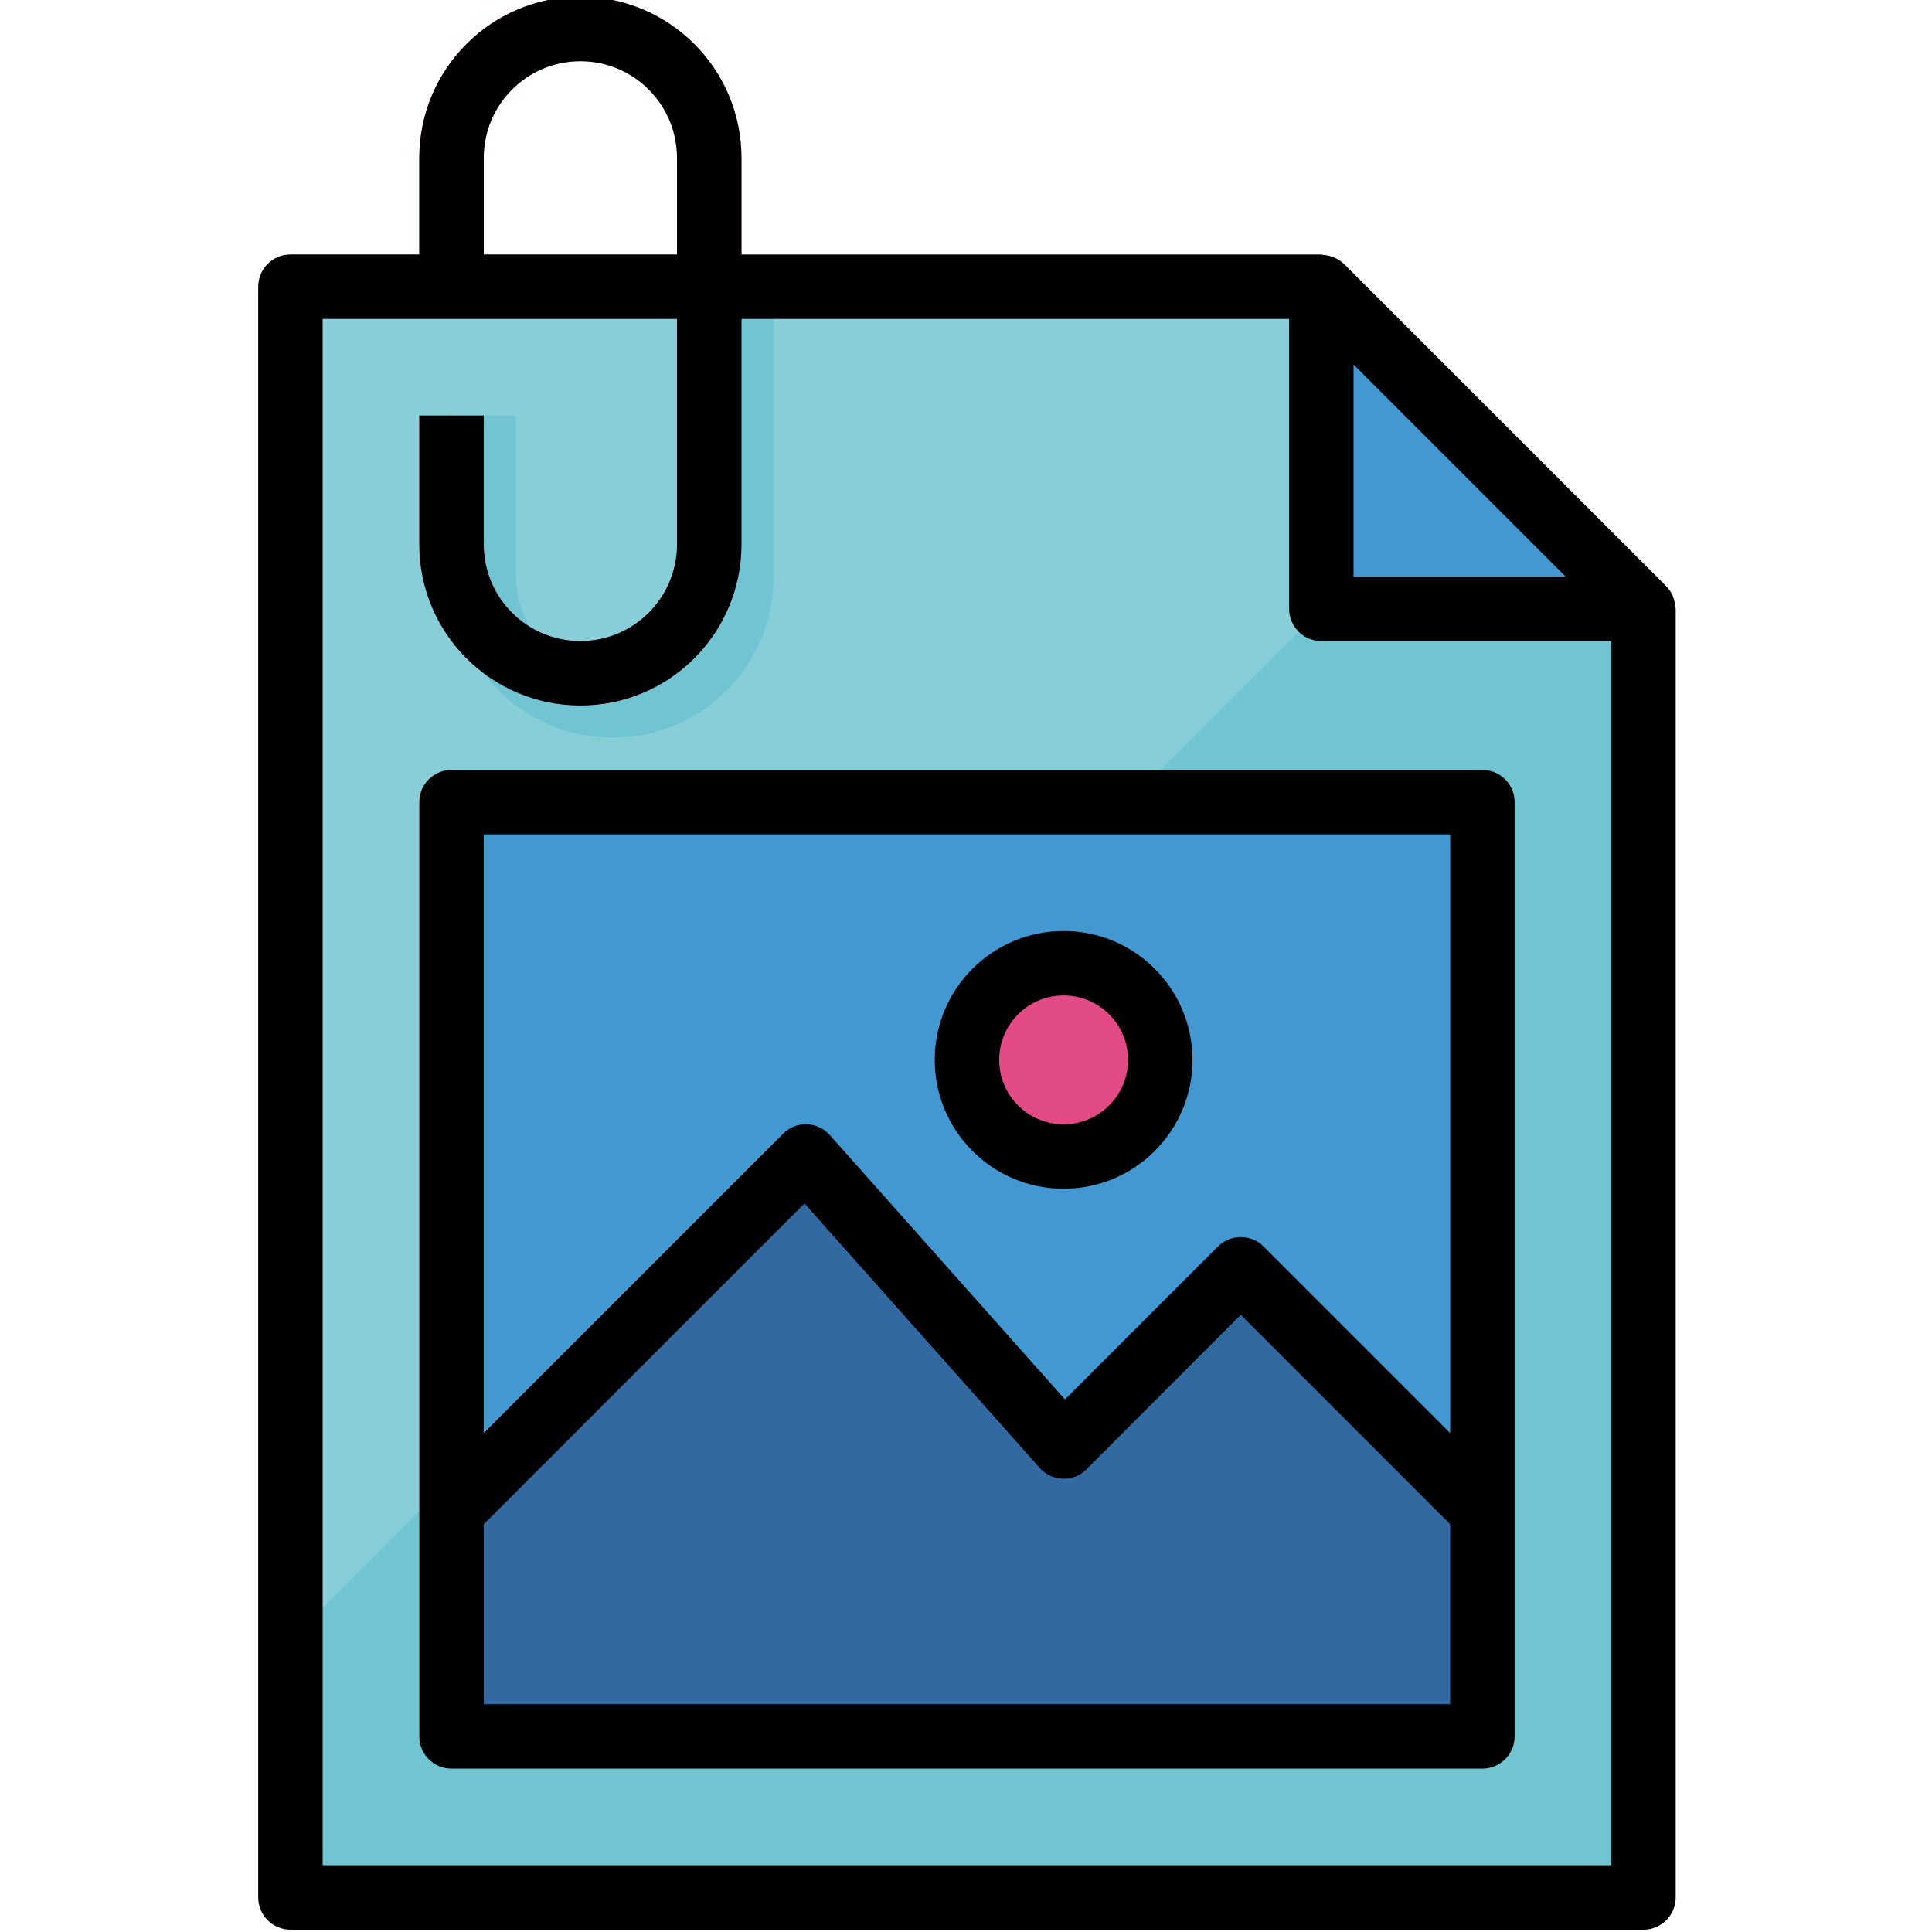 <svg xmlns="http://www.w3.org/2000/svg" height="596pt" version="1.1" viewBox="-79 1 596 596.717" width="596pt">
<g id="surface1">
<path d="M 328.746 89.551 L 10.348 89.551 L 10.348 587.051 L 428.246 587.051 L 428.246 189.051 Z M 328.746 89.551 " style=" stroke:none;fill-rule:nonzero;fill:rgb(52.941%,80.784%,85.098%);fill-opacity:1;" />
<path d="M 10.348 507.449 L 10.348 587.051 L 428.246 587.051 L 428.246 189.051 L 378.496 139.301 Z M 10.348 507.449 " style=" stroke:none;fill-rule:nonzero;fill:rgb(44.314%,76.863%,81.961%);fill-opacity:1;" />
<path d="M 428.246 189.051 L 328.746 189.051 L 328.746 89.551 Z M 428.246 189.051 " style=" stroke:none;fill-rule:nonzero;fill:rgb(26.275%,59.608%,81.961%);fill-opacity:1;" />
<path d="M 139.695 89.551 L 139.695 179.102 C 139.695 195.586 126.332 208.949 109.844 208.949 C 93.359 208.949 79.996 195.586 79.996 179.102 L 79.996 129.352 L 60.094 129.352 L 60.094 179.102 C 60.094 206.574 82.371 228.852 109.844 228.852 C 137.316 228.852 159.594 206.57 159.594 179.102 L 159.594 89.551 Z M 139.695 89.551 " style=" stroke:none;fill-rule:nonzero;fill:rgb(44.314%,76.863%,81.961%);fill-opacity:1;" />
<path d="M 60.094 248.75 L 378.496 248.75 L 378.496 537.297 L 60.094 537.297 Z M 60.094 248.75 " style=" stroke:none;fill-rule:nonzero;fill:rgb(26.275%,59.608%,81.961%);fill-opacity:1;" />
<path d="M 378.496 467.648 L 303.871 393.023 L 249.145 447.75 L 169.547 358.199 L 60.094 467.648 L 60.094 537.301 L 378.496 537.301 Z M 378.496 467.648 " style=" stroke:none;fill-rule:nonzero;fill:rgb(19.608%,41.176%,63.137%);fill-opacity:1;" />
<path d="M 278.996 328.352 C 278.996 344.836 265.633 358.199 249.145 358.199 C 232.66 358.199 219.297 344.836 219.297 328.352 C 219.297 311.863 232.66 298.5 249.145 298.5 C 265.633 298.5 278.996 311.863 278.996 328.352 Z M 278.996 328.352 " style=" stroke:none;fill-rule:nonzero;fill:rgb(89.02%,29.412%,52.941%);fill-opacity:1;" />
<path d="M 99.895 218.898 C 72.434 218.871 50.176 196.613 50.145 169.148 L 50.145 129.352 L 70.047 129.352 L 70.047 169.148 C 70.047 185.637 83.41 199 99.895 199 C 116.383 199 129.746 185.637 129.746 169.148 L 129.746 49.75 C 129.746 33.262 116.383 19.898 99.895 19.898 C 83.41 19.898 70.047 33.262 70.047 49.75 L 70.047 89.551 L 50.145 89.551 L 50.145 49.75 C 50.145 22.277 72.422 0 99.895 0 C 127.367 0 149.645 22.277 149.645 49.75 L 149.645 169.148 C 149.617 196.613 127.355 218.871 99.895 218.898 Z M 99.895 218.898 " style=" stroke:none;fill-rule:nonzero;fill:rgb(89.02%,29.412%,52.941%);fill-opacity:1;" />
<path d="M 99.895 0 C 72.434 0.031 50.176 22.289 50.145 49.75 L 50.145 79.598 L 10.348 79.598 C 4.852 79.598 0.395 84.059 0.395 89.551 L 0.395 587.051 C 0.395 592.543 4.852 597 10.348 597 L 428.246 597 C 433.738 597 438.195 592.539 438.195 587.051 L 438.195 189.051 C 438.195 188.84 438.086 188.652 438.074 188.441 C 438.016 187.559 437.848 186.691 437.559 185.855 C 437.449 185.539 437.371 185.238 437.23 184.93 C 436.742 183.848 436.074 182.859 435.242 182.016 L 335.742 82.516 C 334.895 81.699 333.91 81.043 332.836 80.574 C 332.516 80.426 332.207 80.348 331.84 80.227 C 331.023 79.949 330.168 79.789 329.312 79.73 C 329.094 79.73 328.895 79.602 328.668 79.602 L 149.645 79.602 L 149.645 49.75 C 149.617 22.289 127.355 0.031 99.895 0 Z M 70.047 49.75 C 70.047 33.262 83.41 19.898 99.895 19.898 C 116.383 19.898 129.746 33.262 129.746 49.75 L 129.746 79.598 L 70.047 79.598 Z M 338.695 113.57 L 404.227 179.102 L 338.695 179.102 Z M 318.797 99.5 L 318.797 189.051 C 318.797 194.543 323.254 199 328.746 199 L 418.297 199 L 418.297 577.098 L 20.297 577.098 L 20.297 99.5 L 129.746 99.5 L 129.746 169.148 C 129.746 185.637 116.383 199 99.895 199 C 83.41 199 70.047 185.637 70.047 169.148 L 70.047 129.352 L 50.145 129.352 L 50.145 169.148 C 50.145 196.621 72.422 218.898 99.895 218.898 C 127.363 218.898 149.645 196.621 149.645 169.148 L 149.645 99.5 Z M 318.797 99.5 " style=" stroke:none;fill-rule:nonzero;fill:rgb(0%,0%,0%);fill-opacity:1;" />
<path d="M 50.145 248.75 L 50.145 537.297 C 50.145 542.793 54.602 547.25 60.094 547.25 L 378.496 547.25 C 383.988 547.25 388.445 542.789 388.445 537.297 L 388.445 248.75 C 388.445 243.258 383.984 238.801 378.496 238.801 L 60.094 238.801 C 54.602 238.801 50.145 243.258 50.145 248.75 Z M 70.047 258.699 L 368.547 258.699 L 368.547 443.629 L 310.906 385.992 C 307.023 382.109 300.715 382.109 296.836 385.992 L 249.574 433.254 L 176.938 351.582 C 175.125 349.543 172.559 348.34 169.832 348.25 C 167.086 348.152 164.43 349.203 162.508 351.164 L 70.043 443.629 L 70.043 258.699 Z M 70.047 471.77 L 169.117 372.695 L 241.754 454.367 C 243.574 456.418 246.16 457.621 248.895 457.699 C 251.645 457.84 254.32 456.773 256.219 454.785 L 303.871 407.094 L 368.547 471.77 L 368.547 527.348 L 70.047 527.348 Z M 70.047 471.77 " style=" stroke:none;fill-rule:nonzero;fill:rgb(0%,0%,0%);fill-opacity:1;" />
<path d="M 249.145 368.148 C 271.125 368.148 288.945 350.328 288.945 328.352 C 288.945 306.371 271.125 288.551 249.145 288.551 C 227.168 288.551 209.348 306.371 209.348 328.352 C 209.348 350.328 227.164 368.148 249.145 368.148 Z M 249.145 308.449 C 260.141 308.449 269.047 317.355 269.047 328.352 C 269.047 339.344 260.141 348.25 249.145 348.25 C 238.152 348.25 229.246 339.344 229.246 328.352 C 229.246 317.355 238.152 308.449 249.145 308.449 Z M 249.145 308.449 " style=" stroke:none;fill-rule:nonzero;fill:rgb(0%,0%,0%);fill-opacity:1;" />
</g>
</svg>